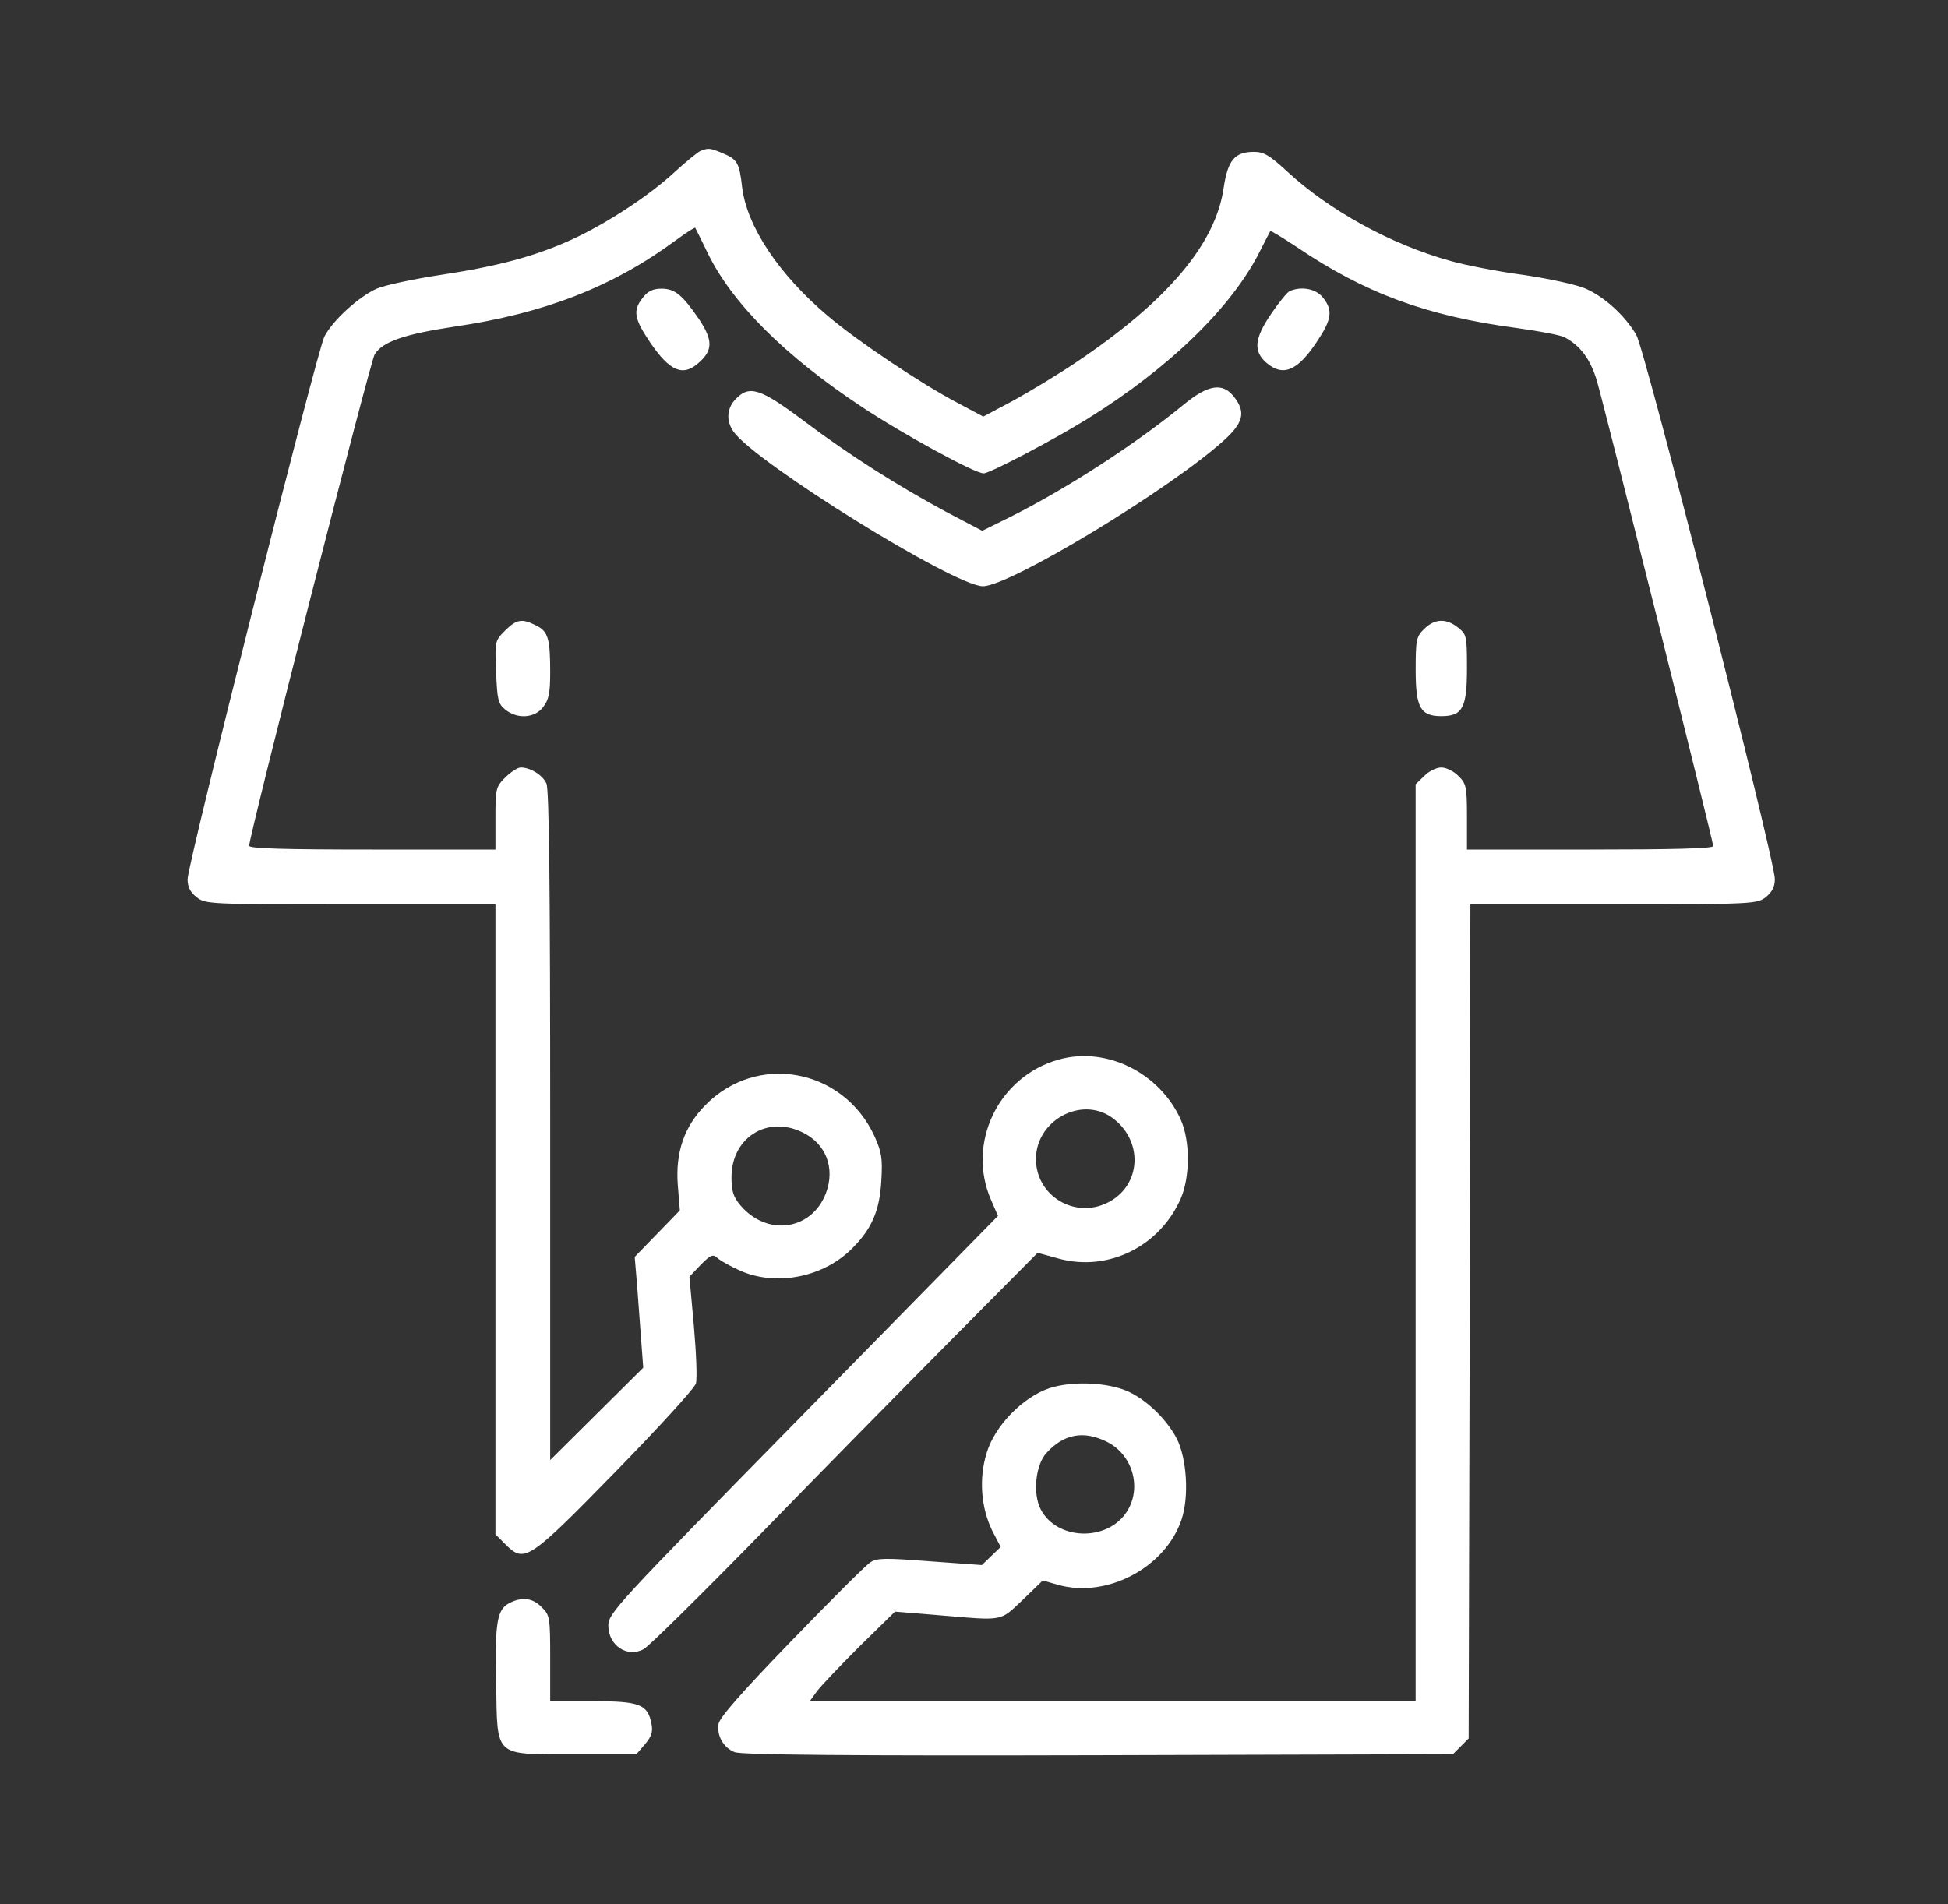 <svg width="45" height="44" viewBox="0 0 45 44" fill="none" xmlns="http://www.w3.org/2000/svg">
<rect x="0" y="0" width="45" height="44" fill="#333333" stroke="none"/>
<path d="M16.187 3.485C16.123 3.509 15.855 3.73 15.594 3.967C15.001 4.52 14.006 5.168 13.215 5.532C12.354 5.927 11.477 6.156 10.173 6.353C9.549 6.448 8.885 6.591 8.703 6.67C8.292 6.851 7.684 7.404 7.494 7.776C7.32 8.124 4.333 19.961 4.333 20.317C4.333 20.491 4.396 20.617 4.539 20.728C4.744 20.894 4.831 20.894 8.095 20.894H11.445V28.172V35.45L11.682 35.687C12.117 36.121 12.212 36.058 14.227 33.996C15.215 32.984 16.052 32.068 16.076 31.965C16.108 31.862 16.084 31.262 16.029 30.637L15.926 29.499L16.187 29.223C16.424 28.986 16.471 28.97 16.582 29.073C16.653 29.136 16.882 29.262 17.095 29.357C17.925 29.728 19.024 29.515 19.687 28.843C20.138 28.393 20.32 27.974 20.359 27.287C20.391 26.757 20.367 26.623 20.201 26.251C19.474 24.679 17.483 24.315 16.289 25.54C15.807 26.03 15.602 26.623 15.657 27.374L15.705 27.966L15.183 28.504L14.662 29.041L14.717 29.689C14.741 30.044 14.788 30.621 14.812 30.969L14.859 31.601L13.784 32.668L12.71 33.735V26.014C12.71 20.522 12.686 18.238 12.623 18.104C12.536 17.907 12.251 17.733 12.03 17.733C11.959 17.733 11.801 17.835 11.674 17.962C11.453 18.183 11.445 18.223 11.445 18.91V19.629H8.6C6.554 19.629 5.756 19.606 5.756 19.542C5.756 19.305 8.553 8.345 8.656 8.187C8.838 7.894 9.343 7.721 10.497 7.547C12.591 7.239 14.164 6.622 15.618 5.547C15.855 5.374 16.052 5.247 16.06 5.263C16.068 5.271 16.195 5.532 16.337 5.824C16.898 6.994 18.123 8.218 19.901 9.396C20.865 10.036 22.516 10.937 22.722 10.937C22.864 10.937 24.326 10.17 25.116 9.68C27.013 8.503 28.467 7.088 29.107 5.8C29.225 5.563 29.336 5.358 29.344 5.342C29.36 5.326 29.628 5.492 29.952 5.705C31.525 6.772 32.955 7.302 35.034 7.578C35.555 7.649 36.053 7.744 36.14 7.792C36.503 7.981 36.74 8.297 36.891 8.803C37.072 9.427 39.577 19.44 39.577 19.55C39.577 19.606 38.598 19.629 36.733 19.629H33.888V18.879C33.888 18.183 33.872 18.104 33.69 17.93C33.587 17.82 33.406 17.733 33.295 17.733C33.184 17.733 33.003 17.82 32.9 17.93L32.702 18.12V28.717V39.306H25.701H18.707L18.866 39.085C18.952 38.966 19.395 38.5 19.845 38.05L20.675 37.236L21.718 37.322C23.204 37.449 23.093 37.465 23.623 36.967L24.089 36.517L24.445 36.619C25.575 36.935 26.926 36.216 27.297 35.102C27.471 34.572 27.416 33.703 27.187 33.245C26.965 32.818 26.547 32.399 26.12 32.178C25.654 31.941 24.792 31.894 24.239 32.075C23.631 32.281 22.983 32.937 22.793 33.569C22.611 34.154 22.659 34.825 22.919 35.363L23.117 35.742L22.896 35.955L22.682 36.161L21.481 36.074C20.454 35.995 20.256 35.995 20.106 36.098C20.003 36.161 19.182 36.983 18.273 37.923C17.127 39.108 16.613 39.693 16.598 39.836C16.558 40.112 16.716 40.381 16.969 40.483C17.111 40.547 19.632 40.57 25.369 40.555L33.564 40.531L33.745 40.349L33.927 40.167L33.951 30.535L33.967 20.894H37.278C40.502 20.894 40.589 20.886 40.794 20.728C40.937 20.609 41 20.491 41 20.309C41 19.858 38.005 8.084 37.799 7.736C37.539 7.294 37.072 6.867 36.646 6.677C36.448 6.583 35.792 6.44 35.2 6.353C34.599 6.274 33.84 6.124 33.508 6.029C32.133 5.65 30.703 4.86 29.731 3.959C29.328 3.588 29.194 3.509 28.965 3.509C28.522 3.509 28.364 3.706 28.269 4.33C28.087 5.634 26.965 6.962 24.84 8.384C24.452 8.645 23.812 9.032 23.425 9.246L22.714 9.625L22.121 9.309C21.291 8.874 19.814 7.886 19.126 7.302C17.988 6.338 17.253 5.231 17.143 4.323C17.08 3.761 17.032 3.682 16.692 3.54C16.408 3.422 16.368 3.414 16.187 3.485ZM18.526 26.157C19.079 26.417 19.3 26.986 19.079 27.571C18.747 28.433 17.72 28.575 17.103 27.848C16.937 27.65 16.898 27.516 16.898 27.2C16.898 26.291 17.712 25.769 18.526 26.157ZM25.559 33.308C26.167 33.601 26.389 34.383 26.025 34.936C25.575 35.624 24.413 35.592 24.041 34.873C23.852 34.509 23.923 33.838 24.176 33.569C24.571 33.134 25.029 33.047 25.559 33.308Z" fill="white"/>
<path d="M14.851 6.875C14.614 7.175 14.646 7.357 15.017 7.91C15.475 8.582 15.776 8.708 16.139 8.384C16.471 8.092 16.471 7.863 16.147 7.373C15.76 6.812 15.594 6.67 15.278 6.67C15.088 6.67 14.97 6.725 14.851 6.875Z" fill="white"/>
<path d="M29.794 6.725C29.739 6.749 29.549 6.978 29.368 7.246C28.973 7.823 28.949 8.116 29.257 8.384C29.636 8.708 29.968 8.574 30.411 7.91C30.766 7.381 30.798 7.175 30.561 6.875C30.403 6.677 30.079 6.606 29.794 6.725Z" fill="white"/>
<path d="M27.353 9.341C26.27 10.233 24.658 11.284 23.33 11.948L22.69 12.264L21.892 11.846C20.73 11.221 19.624 10.518 18.573 9.728C17.562 8.969 17.309 8.89 16.993 9.222C16.787 9.435 16.771 9.728 16.945 9.973C17.443 10.684 22.05 13.545 22.706 13.545C23.322 13.545 26.997 11.324 28.261 10.186C28.728 9.767 28.783 9.522 28.506 9.167C28.246 8.835 27.914 8.882 27.353 9.341Z" fill="white"/>
<path d="M11.666 14.572C11.43 14.809 11.43 14.825 11.461 15.528C11.485 16.168 11.508 16.263 11.674 16.397C11.951 16.619 12.346 16.595 12.544 16.342C12.678 16.168 12.71 16.018 12.71 15.528C12.71 14.754 12.662 14.588 12.386 14.453C12.062 14.287 11.935 14.303 11.666 14.572Z" fill="white"/>
<path d="M32.9 14.532C32.718 14.706 32.703 14.785 32.703 15.481C32.703 16.35 32.813 16.547 33.295 16.547C33.785 16.547 33.888 16.358 33.888 15.449C33.888 14.69 33.88 14.659 33.682 14.501C33.406 14.279 33.137 14.295 32.9 14.532Z" fill="white"/>
<path d="M24.46 24.481C23.062 24.869 22.319 26.417 22.896 27.729L23.054 28.093L18.557 32.676C14.219 37.093 14.053 37.275 14.053 37.56C14.053 38.018 14.488 38.31 14.867 38.105C14.978 38.05 16.195 36.848 17.578 35.434C18.953 34.019 20.96 31.981 22.026 30.906L23.97 28.946L24.46 29.081C25.598 29.389 26.784 28.804 27.274 27.698C27.495 27.192 27.495 26.354 27.274 25.864C26.784 24.782 25.551 24.173 24.46 24.481ZM25.669 25.809C26.42 26.331 26.381 27.389 25.59 27.785C24.824 28.172 23.931 27.626 23.931 26.781C23.931 25.896 24.958 25.327 25.669 25.809Z" fill="white"/>
<path d="M11.785 37.03C11.485 37.172 11.43 37.457 11.461 38.856C11.493 40.634 11.382 40.531 13.271 40.531H14.701L14.899 40.302C15.049 40.12 15.088 40.017 15.049 39.828C14.962 39.377 14.78 39.306 13.69 39.306H12.71V38.318C12.71 37.37 12.702 37.315 12.512 37.133C12.315 36.927 12.07 36.888 11.785 37.03Z" fill="white"/>
</svg>
